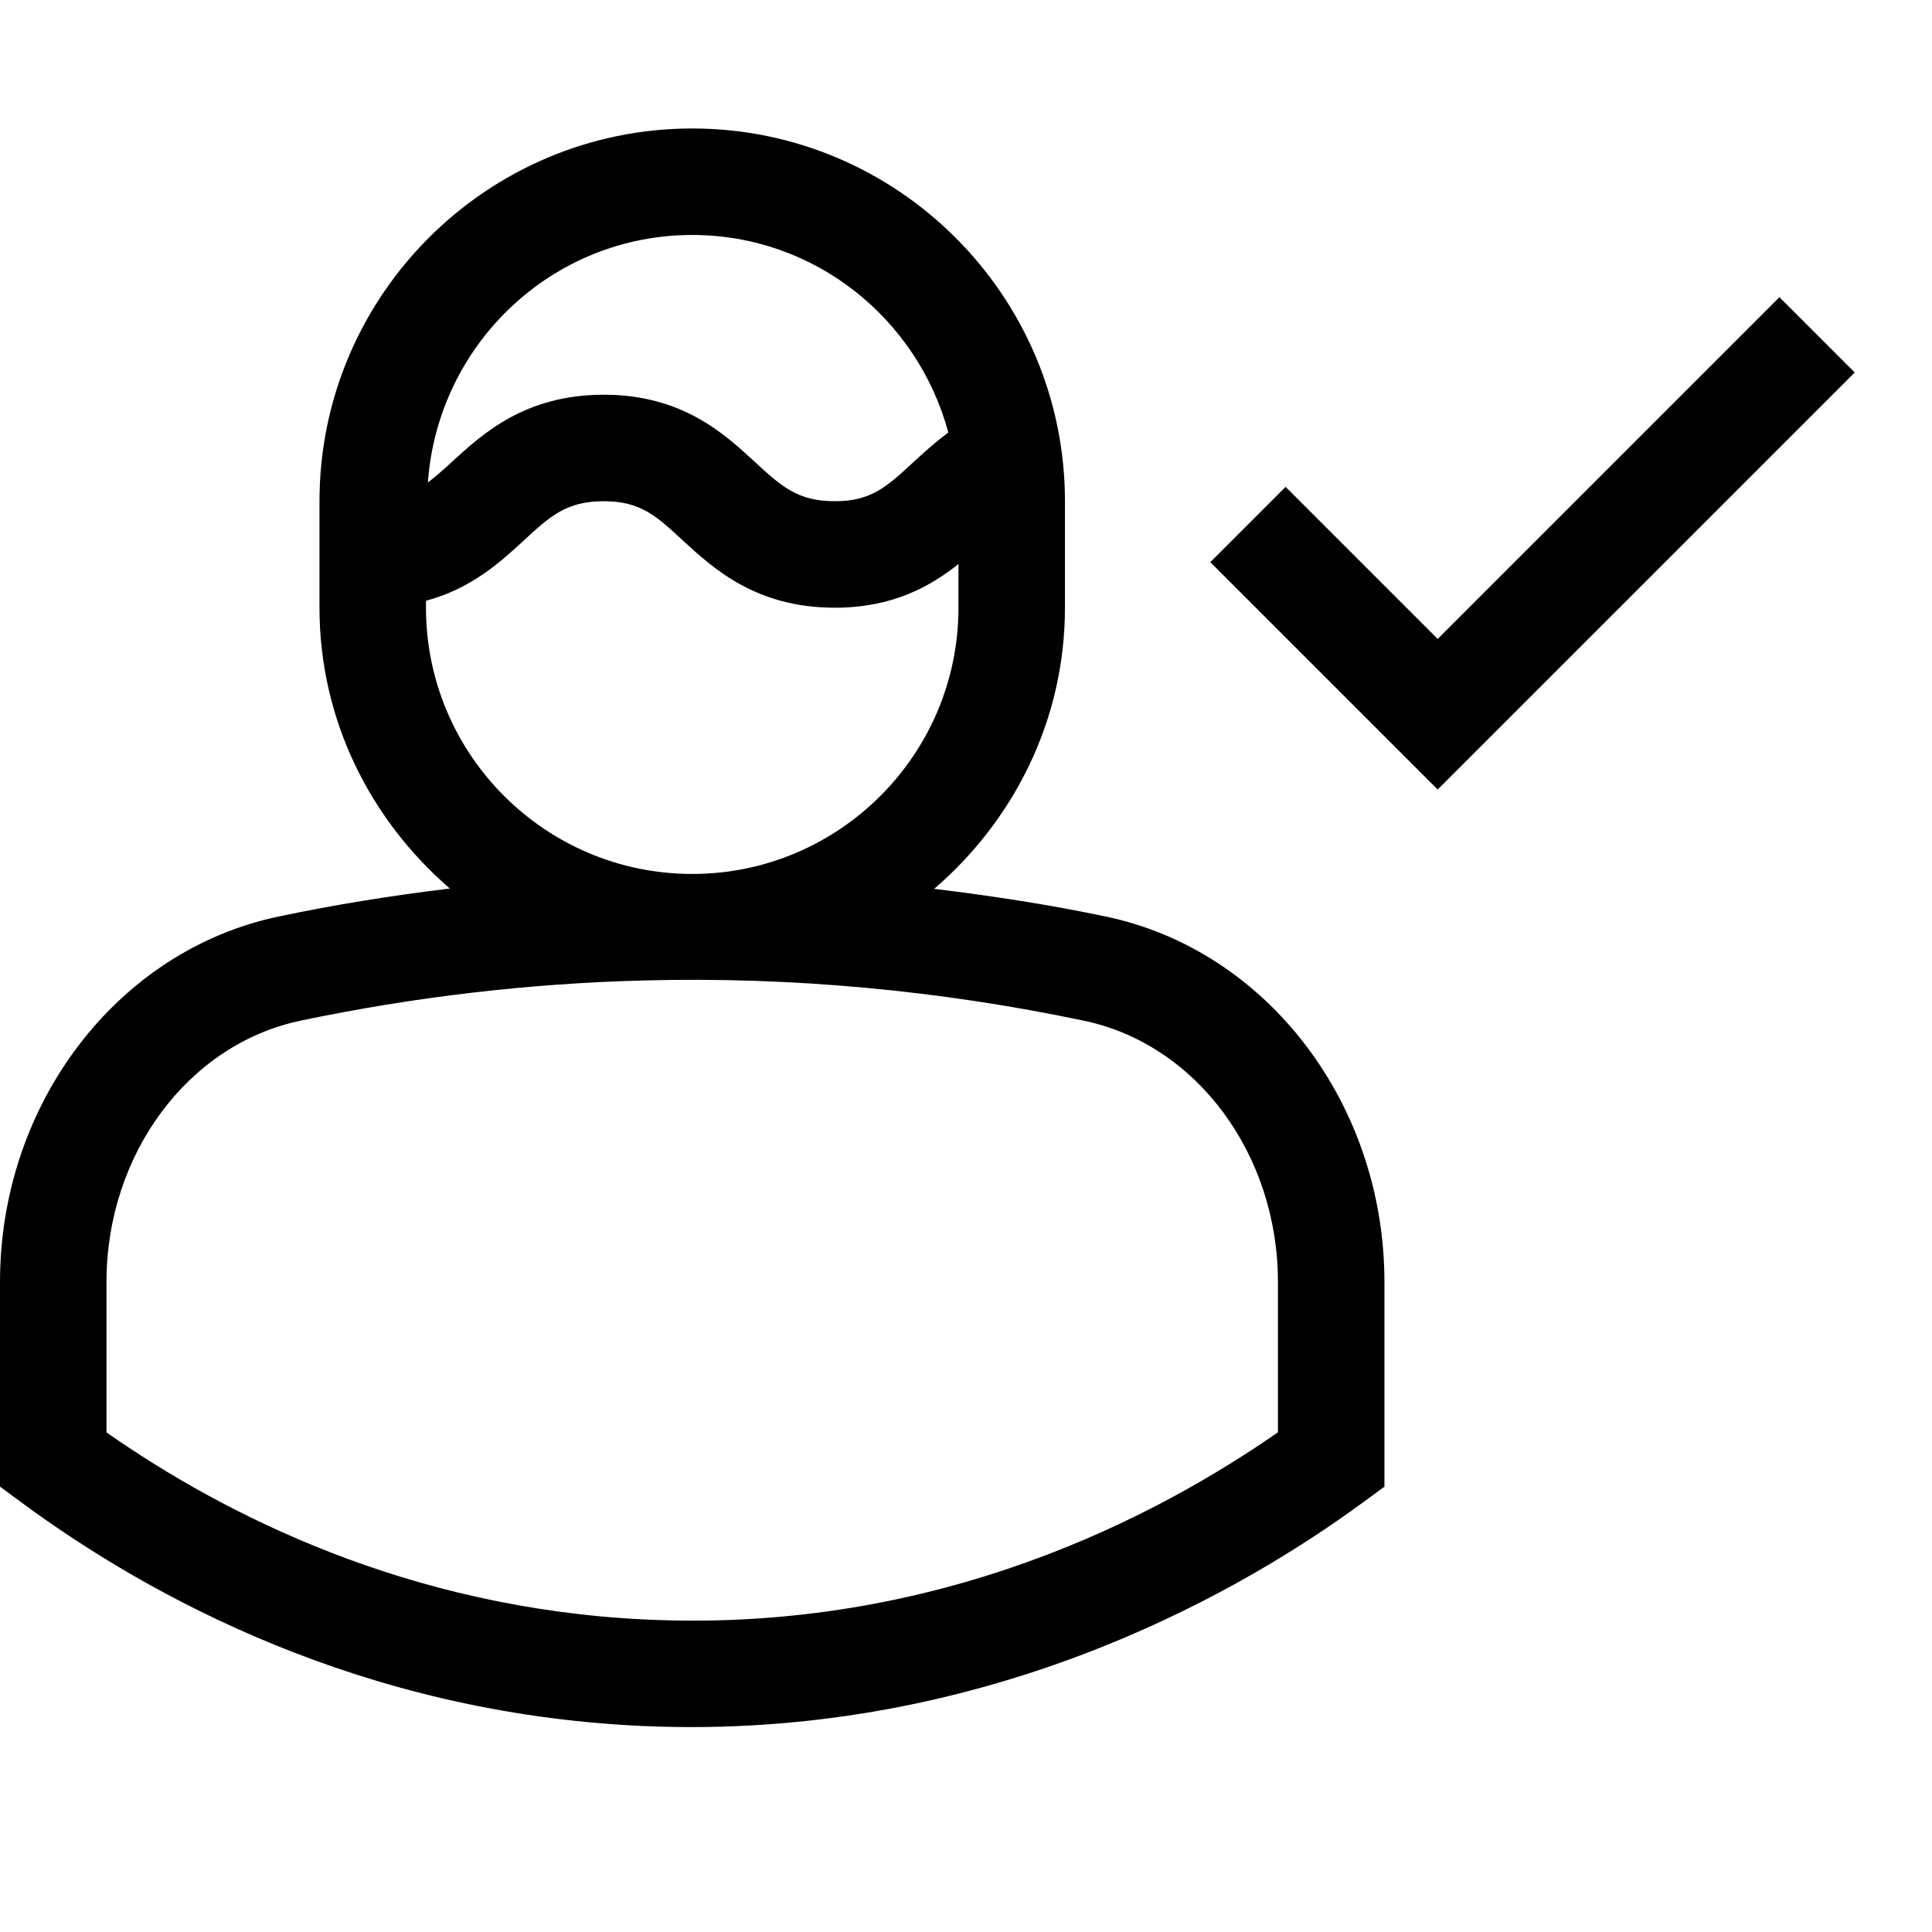 <svg viewBox="0 0 2000 2000" version="1.1" xmlns="http://www.w3.org/2000/svg" height="50pt" width="50pt">
    <path d="M1145.209 948.912c166.798 35.057 287.956 194.139 287.956 378.245v211.888l-22.49 16.426c-120.937 88.746-367.22 232.393-694.974 232.393-17.309 0-34.837-.44-52.587-1.212-288.727-13.56-507.781-133.174-640.735-231.18L0 1538.934v-211.888c0-184.107 121.268-343.188 288.287-378.245 58.539-12.348 117.85-21.829 177.381-28.994-82.02-70.887-134.938-174.185-134.938-290.712V518.852C330.73 306.192 503.813 133 716.582 133c212.77 0 385.853 173.192 385.853 385.852v110.244c0 116.747-53.138 220.266-135.38 291.042 59.642 7.276 119.284 16.316 178.154 28.774zm177.712 533.799v-155.554c0-132.292-84.336-245.953-200.422-270.427-149.931-31.64-304.162-45.751-455.416-41.782-119.173 2.976-239.008 17.087-356.086 41.672-116.307 24.474-200.754 138.245-200.754 270.427v155.774c122.15 85.439 312.54 182.122 558.053 193.698 303.39 14.552 532.035-108.59 654.625-193.808zM440.974 629.096c0 152.025 123.583 275.608 275.608 275.608 152.026 0 275.61-123.583 275.61-275.608v-45.2c-29.326 23.261-68.242 45.2-127.883 45.2-81.69 0-125.568-40.35-157.648-69.785-27.23-25.245-43.657-40.459-81.58-40.459-38.696 0-55.343 15.324-82.904 40.68-23.702 21.938-53.909 49.61-101.203 62.398v7.166zm275.608-385.853c-145.3 0-263.481 113.441-273.624 256.206 7.717-5.953 15.545-12.678 24.474-20.946 32.081-29.435 75.958-69.894 157.648-69.894 80.92 0 124.575 40.238 156.326 69.563 27.56 25.356 44.207 40.68 82.903 40.68 37.593 0 53.798-15.103 80.918-40.129 11.025-10.142 22.82-20.946 36.491-30.978-31.64-117.41-137.915-204.502-265.136-204.502zm1125.476 64.416L1920 385.6l-431.713 431.713-235.37-235.37 77.942-77.942 157.428 157.428 353.77-353.771z" stroke="none" stroke-width="1" fill-rule="evenodd"/>
</svg>
